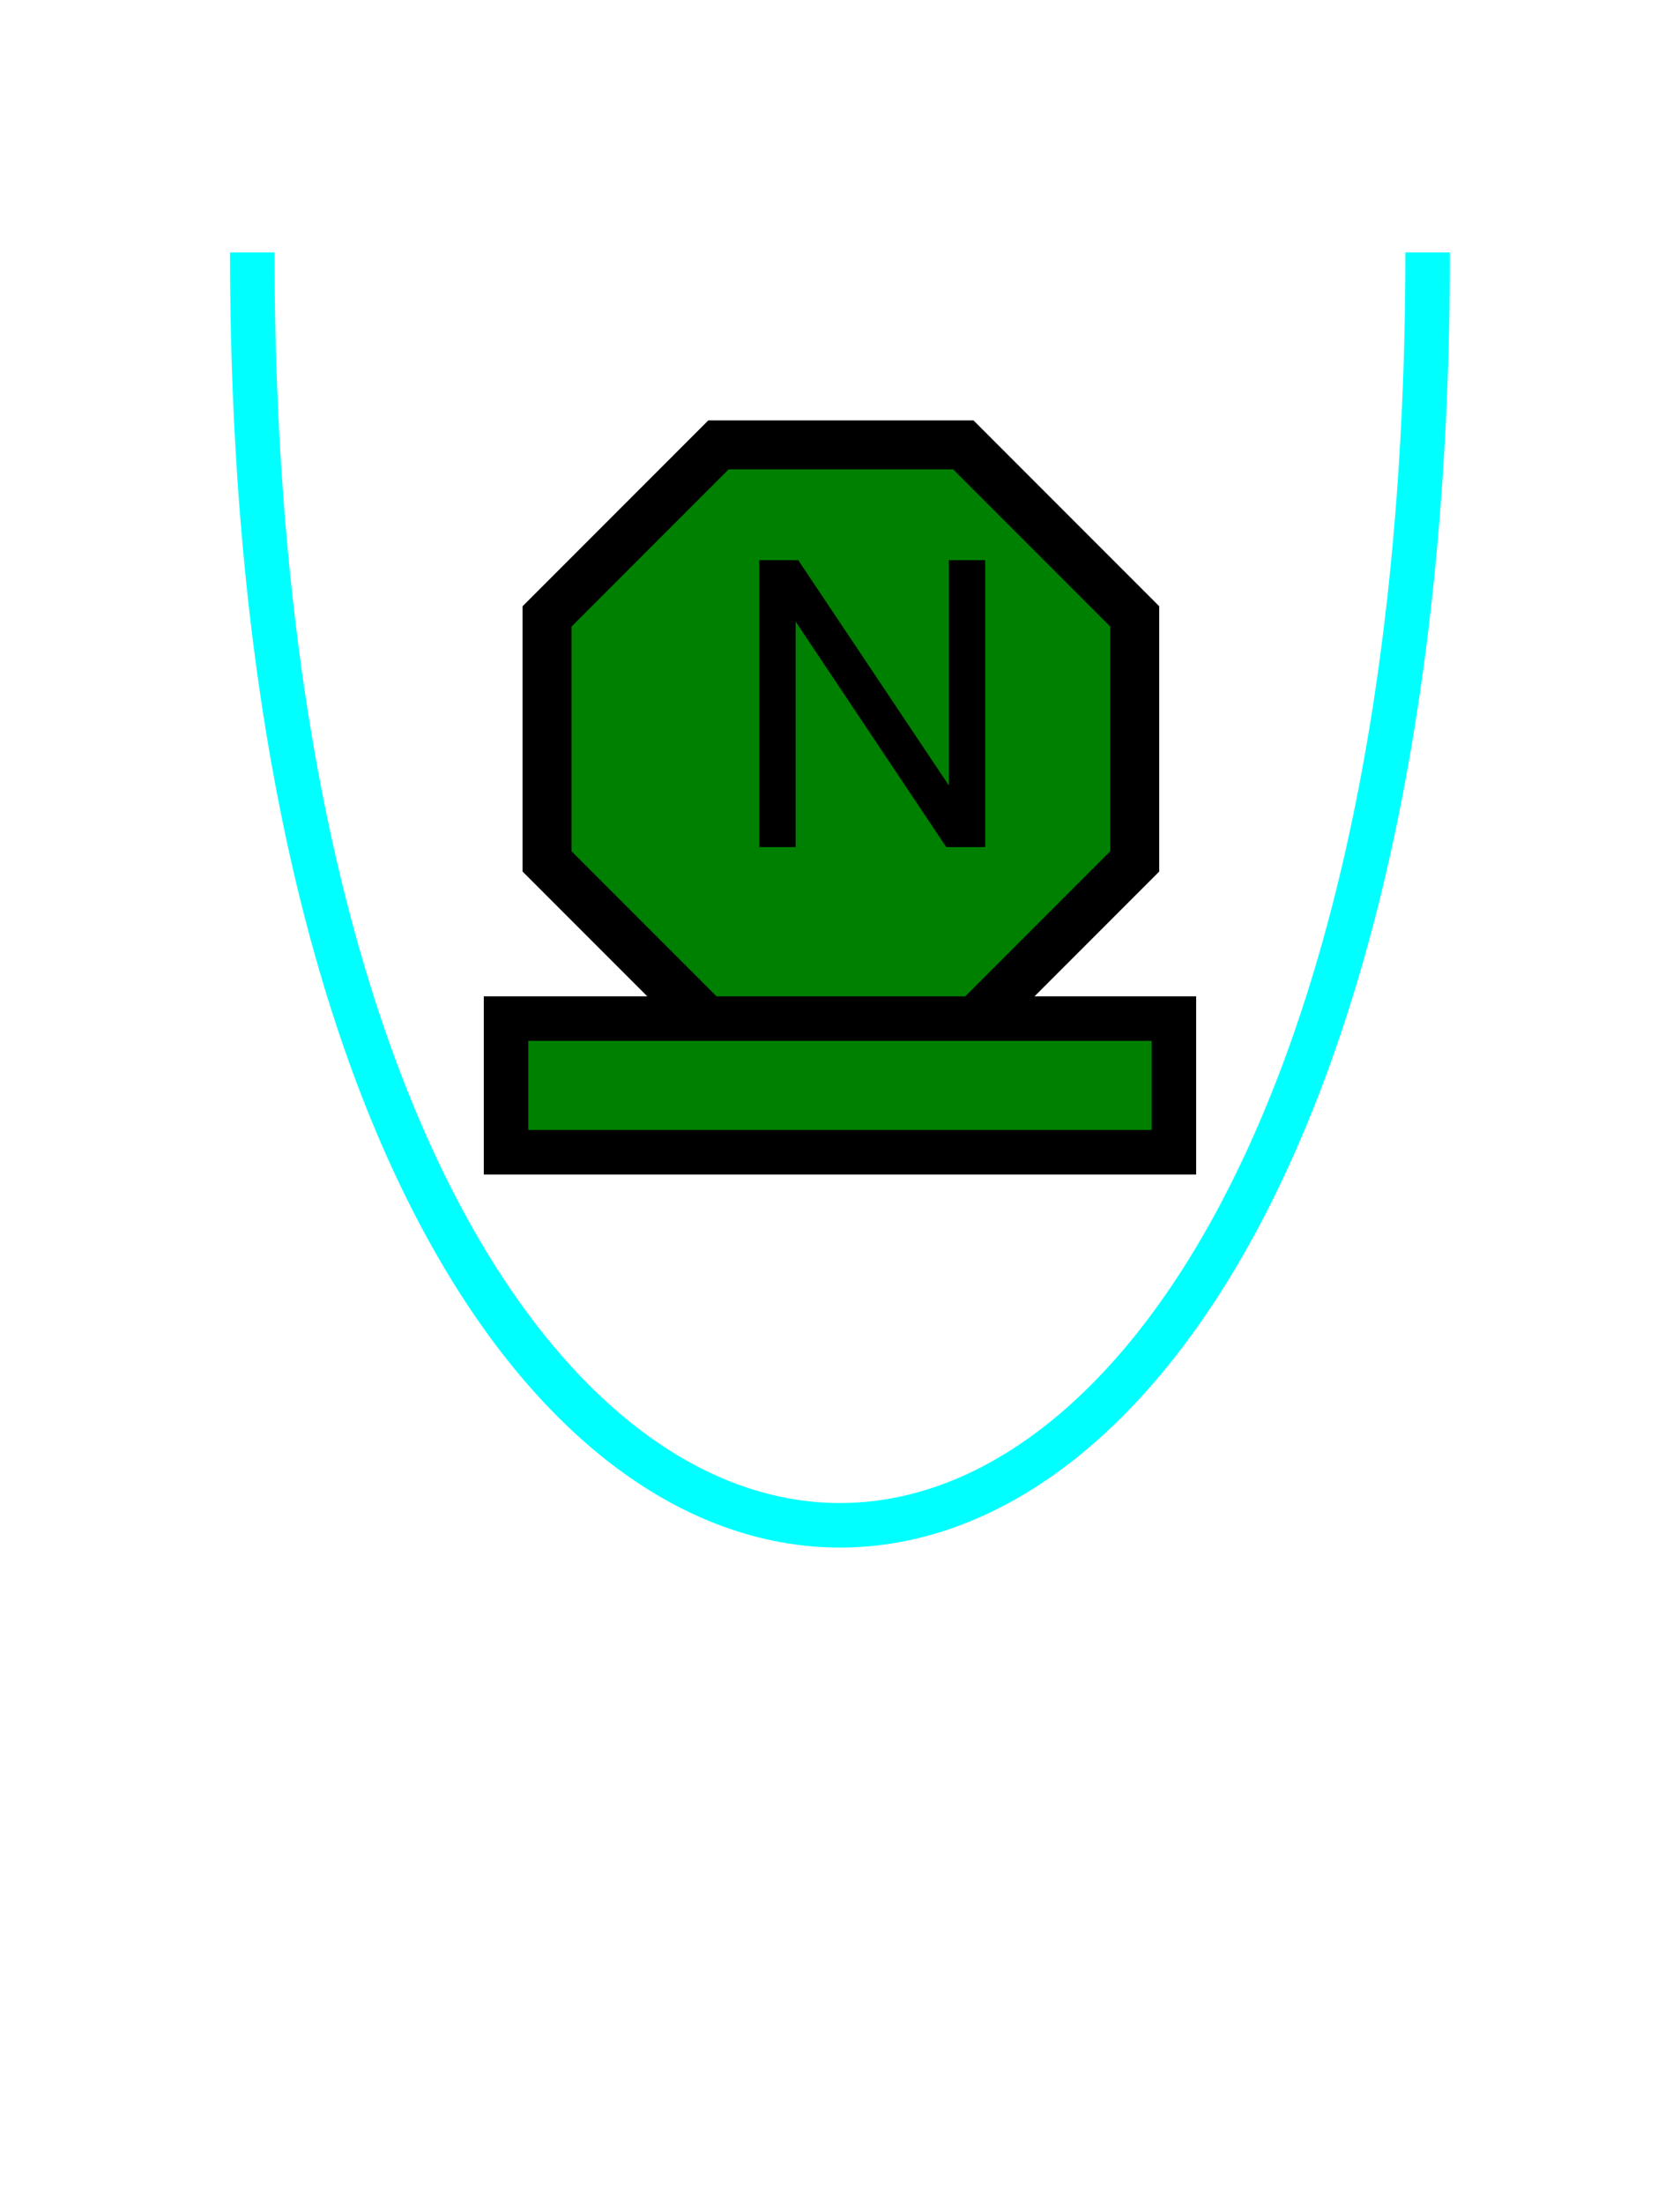 <?xml version="1.0" encoding="UTF-8" standalone="no"?>
<svg
   xmlns:dc="http://purl.org/dc/elements/1.1/"
   xmlns:cc="http://creativecommons.org/ns#"
   xmlns:rdf="http://www.w3.org/1999/02/22-rdf-syntax-ns#"
   xmlns:svg="http://www.w3.org/2000/svg"
   xmlns="http://www.w3.org/2000/svg"
   id="svg17"
   height="125.53mm"
   width="95.75mm"
   version="1.0">
  <defs
     id="defs3">
    <pattern
       y="0"
       x="0"
       height="6"
       width="6"
       patternUnits="userSpaceOnUse"
       id="EMFhbasepattern" />
  </defs>
  <path
     id="path5"
     d="  M 54.345,54.345   C 54.345,419.738 307.531,419.738 307.531,54.345  "
     style="fill:none;stroke:#00ffff;stroke-width:9.59px;stroke-linecap:butt;stroke-linejoin:miter;stroke-miterlimit:10;stroke-dasharray:none;stroke-opacity:1;" />
  <path
     id="path7"
     d="  M 154.764,95.784   L 154.764,95.784   L 207.511,95.784   L 244.434,132.707   L 244.434,185.454   L 207.511,222.376   L 154.764,222.376   L 117.842,185.454   L 117.842,132.707   z "
     style="fill:#008000;fill-rule:evenodd;fill-opacity:1;stroke:none;" />
  <path
     id="path9"
     d="  M 154.764,95.784   L 154.764,95.784   L 207.511,95.784   L 244.434,132.707   L 244.434,185.454   L 207.511,222.376   L 154.764,222.376   L 117.842,185.454   L 117.842,132.707   z "
     style="fill:none;stroke:#000000;stroke-width:10.549px;stroke-linecap:butt;stroke-linejoin:miter;stroke-miterlimit:10;stroke-dasharray:none;stroke-opacity:1;" />
  <path
     id="path11"
     d="  M 163.556,182.377   L 163.556,120.599   L 171.947,120.599   L 204.395,169.11   L 204.395,120.599   L 212.227,120.599   L 212.227,182.377   L 203.835,182.377   L 171.388,133.826   L 171.388,182.377   z "
     style="fill:#000000;fill-rule:evenodd;fill-opacity:1;stroke:none;" />
  <path
     id="path13"
     d="  M 109.01,219.3   L 109.01,248.071   L 252.866,248.071   L 252.866,219.3   L 109.01,219.3   z "
     style="fill:#008000;fill-rule:evenodd;fill-opacity:1;stroke:none;" />
  <path
     id="path15"
     d="  M 109.01,219.3   L 252.866,219.3   L 252.866,248.071   L 109.01,248.071   z "
     style="fill:none;stroke:#000000;stroke-width:9.59px;stroke-linecap:butt;stroke-linejoin:miter;stroke-miterlimit:10;stroke-dasharray:none;stroke-opacity:1;" />
</svg>
